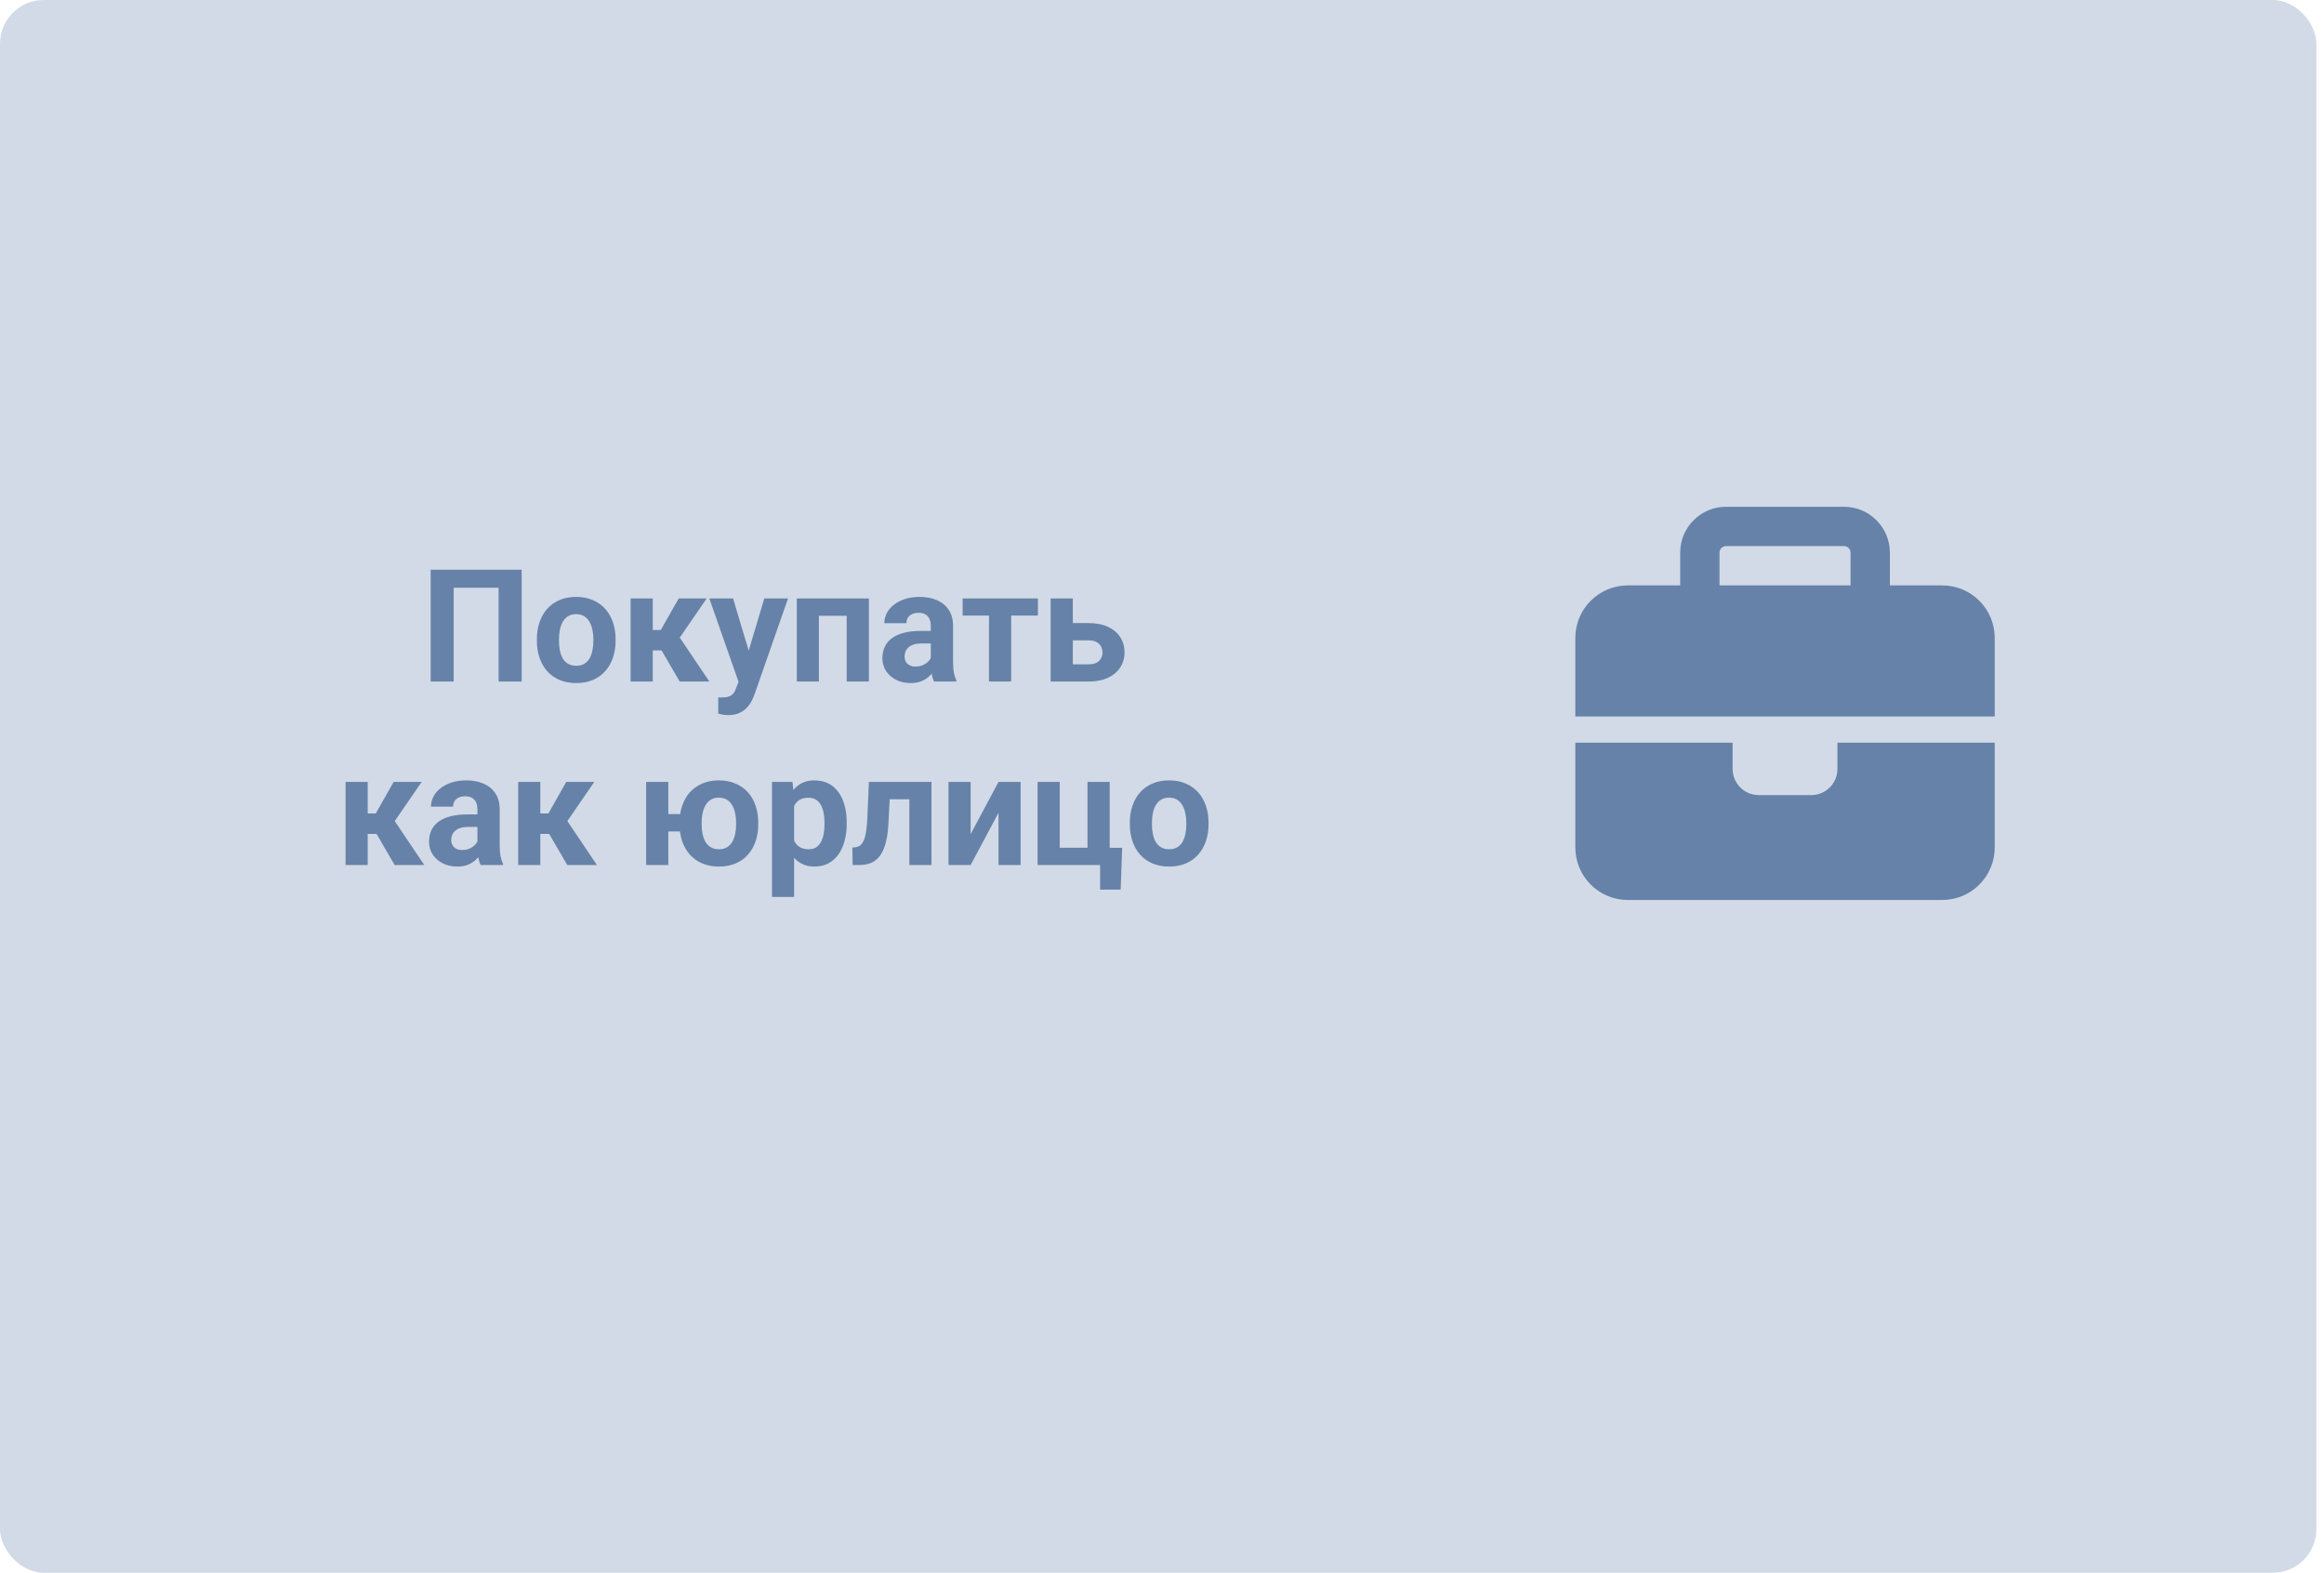<svg width="266" height="180" viewBox="0 0 266 180" fill="none" xmlns="http://www.w3.org/2000/svg">
<rect width="265.13" height="180" rx="5" fill="#D1DAE6"/>
<path d="M59.708 65.203V78H57.071V67.269H51.929V78H49.293V65.203H59.708ZM61.448 73.342V73.157C61.448 72.46 61.547 71.818 61.747 71.232C61.946 70.641 62.236 70.128 62.617 69.694C62.998 69.261 63.466 68.924 64.023 68.684C64.58 68.438 65.218 68.314 65.939 68.314C66.66 68.314 67.301 68.438 67.864 68.684C68.426 68.924 68.898 69.261 69.279 69.694C69.666 70.128 69.959 70.641 70.158 71.232C70.357 71.818 70.457 72.46 70.457 73.157V73.342C70.457 74.033 70.357 74.675 70.158 75.267C69.959 75.853 69.666 76.365 69.279 76.805C68.898 77.238 68.429 77.575 67.873 77.815C67.316 78.056 66.677 78.176 65.957 78.176C65.236 78.176 64.594 78.056 64.032 77.815C63.475 77.575 63.004 77.238 62.617 76.805C62.236 76.365 61.946 75.853 61.747 75.267C61.547 74.675 61.448 74.033 61.448 73.342ZM63.979 73.157V73.342C63.979 73.74 64.014 74.112 64.085 74.458C64.155 74.804 64.266 75.108 64.419 75.372C64.577 75.63 64.782 75.832 65.034 75.978C65.286 76.125 65.593 76.198 65.957 76.198C66.308 76.198 66.61 76.125 66.862 75.978C67.114 75.832 67.316 75.63 67.468 75.372C67.621 75.108 67.732 74.804 67.802 74.458C67.879 74.112 67.917 73.74 67.917 73.342V73.157C67.917 72.77 67.879 72.407 67.802 72.067C67.732 71.722 67.618 71.417 67.46 71.153C67.307 70.884 67.105 70.673 66.853 70.52C66.601 70.368 66.296 70.292 65.939 70.292C65.582 70.292 65.277 70.368 65.025 70.52C64.779 70.673 64.577 70.884 64.419 71.153C64.266 71.417 64.155 71.722 64.085 72.067C64.014 72.407 63.979 72.77 63.979 73.157ZM74.711 68.49V78H72.179V68.49H74.711ZM80.889 68.49L76.794 74.44H74.262L73.955 72.103H75.633L77.681 68.49H80.889ZM77.796 78L75.458 73.983L77.664 72.762L81.188 78H77.796ZM84.959 76.928L87.481 68.49H90.197L86.374 79.433C86.292 79.673 86.18 79.931 86.04 80.206C85.905 80.481 85.72 80.742 85.486 80.988C85.257 81.24 84.967 81.445 84.616 81.603C84.27 81.762 83.845 81.841 83.341 81.841C83.101 81.841 82.905 81.826 82.753 81.797C82.6 81.768 82.419 81.727 82.208 81.674V79.819C82.272 79.819 82.34 79.819 82.41 79.819C82.48 79.825 82.547 79.828 82.612 79.828C82.946 79.828 83.218 79.79 83.429 79.714C83.64 79.638 83.81 79.52 83.939 79.362C84.068 79.21 84.171 79.011 84.247 78.765L84.959 76.928ZM83.904 68.49L85.969 75.381L86.33 78.061L84.607 78.246L81.188 68.49H83.904ZM97.606 68.49V70.477H93.001V68.49H97.606ZM93.73 68.49V78H91.199V68.49H93.73ZM99.452 68.49V78H96.912V68.49H99.452ZM106.536 75.856V71.619C106.536 71.314 106.486 71.054 106.386 70.837C106.287 70.614 106.131 70.441 105.921 70.318C105.715 70.195 105.449 70.134 105.121 70.134C104.839 70.134 104.596 70.184 104.391 70.283C104.186 70.377 104.028 70.515 103.917 70.696C103.805 70.872 103.75 71.08 103.75 71.32H101.218C101.218 70.916 101.312 70.532 101.5 70.169C101.687 69.806 101.96 69.486 102.317 69.211C102.674 68.93 103.099 68.71 103.591 68.552C104.089 68.394 104.646 68.314 105.261 68.314C106 68.314 106.656 68.438 107.23 68.684C107.804 68.93 108.256 69.299 108.584 69.791C108.918 70.283 109.085 70.898 109.085 71.637V75.706C109.085 76.228 109.117 76.655 109.181 76.989C109.246 77.317 109.339 77.605 109.463 77.851V78H106.905C106.782 77.742 106.688 77.42 106.624 77.033C106.565 76.641 106.536 76.248 106.536 75.856ZM106.87 72.208L106.887 73.641H105.472C105.138 73.641 104.848 73.679 104.602 73.755C104.356 73.831 104.154 73.939 103.996 74.08C103.838 74.215 103.72 74.373 103.644 74.555C103.574 74.736 103.539 74.936 103.539 75.152C103.539 75.369 103.589 75.565 103.688 75.741C103.788 75.911 103.931 76.046 104.119 76.145C104.306 76.239 104.526 76.286 104.778 76.286C105.159 76.286 105.49 76.21 105.771 76.058C106.052 75.905 106.269 75.718 106.422 75.495C106.58 75.272 106.662 75.061 106.668 74.862L107.336 75.935C107.242 76.175 107.113 76.424 106.949 76.682C106.791 76.939 106.589 77.183 106.342 77.411C106.096 77.634 105.8 77.818 105.455 77.965C105.109 78.106 104.699 78.176 104.224 78.176C103.621 78.176 103.073 78.056 102.581 77.815C102.094 77.569 101.708 77.232 101.421 76.805C101.139 76.371 100.999 75.879 100.999 75.328C100.999 74.83 101.092 74.388 101.28 74.001C101.467 73.614 101.743 73.289 102.106 73.025C102.475 72.756 102.935 72.554 103.486 72.419C104.037 72.278 104.675 72.208 105.402 72.208H106.87ZM115.738 68.49V78H113.198V68.49H115.738ZM118.797 68.49V70.45H110.183V68.49H118.797ZM121.838 71.311H124.597C125.464 71.311 126.203 71.455 126.812 71.742C127.427 72.023 127.896 72.416 128.218 72.92C128.547 73.424 128.711 74.007 128.711 74.669C128.711 75.149 128.617 75.595 128.429 76.005C128.248 76.409 127.981 76.761 127.63 77.06C127.278 77.358 126.847 77.59 126.338 77.754C125.828 77.918 125.248 78 124.597 78H120.256V68.49H122.796V76.031H124.597C124.978 76.031 125.283 75.97 125.511 75.847C125.746 75.718 125.916 75.551 126.021 75.346C126.132 75.141 126.188 74.918 126.188 74.678C126.188 74.426 126.132 74.197 126.021 73.992C125.916 73.781 125.746 73.611 125.511 73.482C125.283 73.353 124.978 73.289 124.597 73.289H121.838V71.311ZM42.086 89.49V99H39.554V89.49H42.086ZM48.264 89.49L44.169 95.44H41.637L41.33 93.103H43.008L45.056 89.49H48.264ZM45.17 99L42.833 94.983L45.039 93.762L48.563 99H45.17ZM54.645 96.856V92.619C54.645 92.314 54.595 92.054 54.496 91.837C54.396 91.614 54.241 91.441 54.03 91.318C53.825 91.195 53.558 91.134 53.23 91.134C52.949 91.134 52.706 91.184 52.501 91.283C52.295 91.377 52.137 91.515 52.026 91.696C51.915 91.872 51.859 92.08 51.859 92.32H49.328C49.328 91.916 49.422 91.532 49.609 91.169C49.797 90.806 50.069 90.486 50.426 90.211C50.784 89.93 51.209 89.71 51.701 89.552C52.199 89.394 52.755 89.314 53.371 89.314C54.109 89.314 54.765 89.438 55.34 89.684C55.914 89.93 56.365 90.299 56.693 90.791C57.027 91.283 57.194 91.898 57.194 92.637V96.706C57.194 97.228 57.226 97.655 57.291 97.989C57.355 98.317 57.449 98.605 57.572 98.851V99H55.014C54.891 98.742 54.797 98.42 54.733 98.033C54.675 97.641 54.645 97.248 54.645 96.856ZM54.979 93.208L54.997 94.641H53.582C53.248 94.641 52.958 94.679 52.712 94.755C52.465 94.831 52.263 94.939 52.105 95.08C51.947 95.215 51.83 95.373 51.754 95.555C51.683 95.736 51.648 95.936 51.648 96.152C51.648 96.369 51.698 96.565 51.797 96.741C51.897 96.911 52.041 97.046 52.228 97.145C52.416 97.239 52.635 97.286 52.887 97.286C53.268 97.286 53.599 97.21 53.88 97.058C54.162 96.905 54.379 96.718 54.531 96.495C54.689 96.272 54.771 96.061 54.777 95.862L55.445 96.935C55.351 97.175 55.222 97.424 55.058 97.682C54.9 97.939 54.698 98.183 54.452 98.411C54.206 98.634 53.91 98.818 53.564 98.965C53.218 99.106 52.808 99.176 52.334 99.176C51.73 99.176 51.182 99.056 50.69 98.815C50.204 98.569 49.817 98.232 49.53 97.805C49.249 97.371 49.108 96.879 49.108 96.328C49.108 95.83 49.202 95.388 49.389 95.001C49.577 94.614 49.852 94.289 50.215 94.025C50.585 93.756 51.045 93.554 51.595 93.419C52.146 93.278 52.785 93.208 53.511 93.208H54.979ZM61.843 89.49V99H59.312V89.49H61.843ZM68.022 89.49L63.926 95.44H61.395L61.087 93.103H62.766L64.814 89.49H68.022ZM64.928 99L62.59 94.983L64.796 93.762L68.321 99H64.928ZM79.492 93.173V95.159H74.359V93.173H79.492ZM76.495 89.49V99H73.955V89.49H76.495ZM77.778 94.342V94.157C77.778 93.46 77.878 92.818 78.077 92.232C78.276 91.641 78.566 91.128 78.947 90.694C79.334 90.261 79.805 89.924 80.362 89.684C80.919 89.438 81.554 89.314 82.269 89.314C82.996 89.314 83.637 89.438 84.194 89.684C84.757 89.924 85.231 90.261 85.618 90.694C86.004 91.128 86.295 91.641 86.488 92.232C86.687 92.818 86.787 93.46 86.787 94.157V94.342C86.787 95.033 86.687 95.675 86.488 96.267C86.295 96.853 86.004 97.365 85.618 97.805C85.237 98.238 84.765 98.575 84.203 98.815C83.646 99.056 83.007 99.176 82.287 99.176C81.566 99.176 80.927 99.056 80.371 98.815C79.814 98.575 79.342 98.238 78.956 97.805C78.569 97.365 78.276 96.853 78.077 96.267C77.878 95.675 77.778 95.033 77.778 94.342ZM80.309 94.157V94.342C80.309 94.74 80.344 95.112 80.415 95.458C80.491 95.804 80.605 96.108 80.757 96.372C80.916 96.63 81.121 96.832 81.373 96.978C81.625 97.125 81.929 97.198 82.287 97.198C82.644 97.198 82.946 97.125 83.192 96.978C83.444 96.832 83.646 96.63 83.799 96.372C83.957 96.108 84.071 95.804 84.141 95.458C84.217 95.112 84.255 94.74 84.255 94.342V94.157C84.255 93.77 84.217 93.407 84.141 93.067C84.071 92.722 83.957 92.417 83.799 92.153C83.646 91.884 83.444 91.673 83.192 91.52C82.94 91.368 82.632 91.292 82.269 91.292C81.918 91.292 81.616 91.368 81.364 91.52C81.118 91.673 80.916 91.884 80.757 92.153C80.605 92.417 80.491 92.722 80.415 93.067C80.344 93.407 80.309 93.77 80.309 94.157ZM90.891 91.318V102.656H88.36V89.49H90.707L90.891 91.318ZM96.912 94.14V94.324C96.912 95.016 96.83 95.657 96.666 96.249C96.507 96.841 96.273 97.356 95.963 97.796C95.652 98.23 95.265 98.569 94.802 98.815C94.345 99.056 93.818 99.176 93.22 99.176C92.64 99.176 92.136 99.059 91.709 98.824C91.281 98.59 90.921 98.262 90.628 97.84C90.341 97.412 90.109 96.917 89.933 96.355C89.757 95.792 89.623 95.189 89.529 94.544V94.061C89.623 93.369 89.757 92.736 89.933 92.162C90.109 91.582 90.341 91.081 90.628 90.659C90.921 90.231 91.278 89.9 91.7 89.666C92.128 89.432 92.629 89.314 93.203 89.314C93.806 89.314 94.337 89.429 94.794 89.657C95.257 89.886 95.643 90.214 95.954 90.642C96.27 91.069 96.507 91.579 96.666 92.171C96.83 92.763 96.912 93.419 96.912 94.14ZM94.372 94.324V94.14C94.372 93.735 94.337 93.363 94.266 93.023C94.202 92.678 94.096 92.376 93.95 92.118C93.809 91.86 93.622 91.661 93.387 91.52C93.159 91.374 92.88 91.301 92.552 91.301C92.207 91.301 91.911 91.356 91.665 91.468C91.424 91.579 91.228 91.74 91.076 91.951C90.924 92.162 90.809 92.414 90.733 92.707C90.657 93 90.61 93.331 90.592 93.7V94.922C90.622 95.356 90.704 95.745 90.838 96.091C90.973 96.431 91.181 96.7 91.463 96.899C91.744 97.099 92.113 97.198 92.57 97.198C92.904 97.198 93.185 97.125 93.414 96.978C93.642 96.826 93.827 96.618 93.967 96.355C94.114 96.091 94.216 95.786 94.275 95.44C94.34 95.095 94.372 94.723 94.372 94.324ZM104.76 89.49V91.477H100.085V89.49H104.76ZM106.615 89.49V99H104.084V89.49H106.615ZM99.452 89.49H101.939L101.684 94.289C101.649 94.975 101.576 95.578 101.464 96.1C101.353 96.621 101.204 97.066 101.016 97.436C100.835 97.805 100.615 98.106 100.357 98.341C100.105 98.569 99.809 98.736 99.469 98.842C99.135 98.947 98.766 99 98.362 99H97.588L97.562 97.005L97.887 96.97C98.075 96.952 98.239 96.899 98.379 96.811C98.526 96.718 98.649 96.586 98.749 96.416C98.854 96.24 98.942 96.02 99.012 95.757C99.083 95.487 99.138 95.171 99.179 94.808C99.226 94.444 99.258 94.025 99.276 93.551L99.452 89.49ZM111.097 95.467L114.288 89.49H116.819V99H114.288V93.015L111.097 99H108.566V89.49H111.097V95.467ZM118.761 99V89.49H121.293V97.022H124.474V89.49H127.014V99H118.761ZM128.438 97.031L128.271 101.821H125.916V99H124.852V97.031H128.438ZM129.317 94.342V94.157C129.317 93.46 129.417 92.818 129.616 92.232C129.815 91.641 130.105 91.128 130.486 90.694C130.867 90.261 131.336 89.924 131.892 89.684C132.449 89.438 133.088 89.314 133.808 89.314C134.529 89.314 135.171 89.438 135.733 89.684C136.296 89.924 136.767 90.261 137.148 90.694C137.535 91.128 137.828 91.641 138.027 92.232C138.226 92.818 138.326 93.46 138.326 94.157V94.342C138.326 95.033 138.226 95.675 138.027 96.267C137.828 96.853 137.535 97.365 137.148 97.805C136.767 98.238 136.298 98.575 135.742 98.815C135.185 99.056 134.547 99.176 133.826 99.176C133.105 99.176 132.464 99.056 131.901 98.815C131.344 98.575 130.873 98.238 130.486 97.805C130.105 97.365 129.815 96.853 129.616 96.267C129.417 95.675 129.317 95.033 129.317 94.342ZM131.848 94.157V94.342C131.848 94.74 131.883 95.112 131.954 95.458C132.024 95.804 132.135 96.108 132.288 96.372C132.446 96.63 132.651 96.832 132.903 96.978C133.155 97.125 133.463 97.198 133.826 97.198C134.177 97.198 134.479 97.125 134.731 96.978C134.983 96.832 135.185 96.63 135.338 96.372C135.49 96.108 135.601 95.804 135.672 95.458C135.748 95.112 135.786 94.74 135.786 94.342V94.157C135.786 93.77 135.748 93.407 135.672 93.067C135.601 92.722 135.487 92.417 135.329 92.153C135.176 91.884 134.974 91.673 134.722 91.52C134.47 91.368 134.166 91.292 133.808 91.292C133.451 91.292 133.146 91.368 132.894 91.52C132.648 91.673 132.446 91.884 132.288 92.153C132.135 92.417 132.024 92.722 131.954 93.067C131.883 93.407 131.848 93.77 131.848 94.157Z" fill="#6682A9"/>
<path d="M197.56 62.5H211.06C211.473 62.5 211.81 62.837 211.81 63.25V67H196.81V63.25C196.81 62.837 197.148 62.5 197.56 62.5ZM192.31 63.25V67H186.31C183.001 67 180.31 69.691 180.31 73V82H198.31H210.31H228.31V73C228.31 69.691 225.619 67 222.31 67H216.31V63.25C216.31 60.353 213.957 58 211.06 58H197.56C194.663 58 192.31 60.353 192.31 63.25ZM228.31 85H210.31V88C210.31 89.659 208.969 91 207.31 91H201.31C199.651 91 198.31 89.659 198.31 88V85H180.31V97C180.31 100.309 183.001 103 186.31 103H222.31C225.619 103 228.31 100.309 228.31 97V85Z" fill="#6682A9"/>
</svg>
